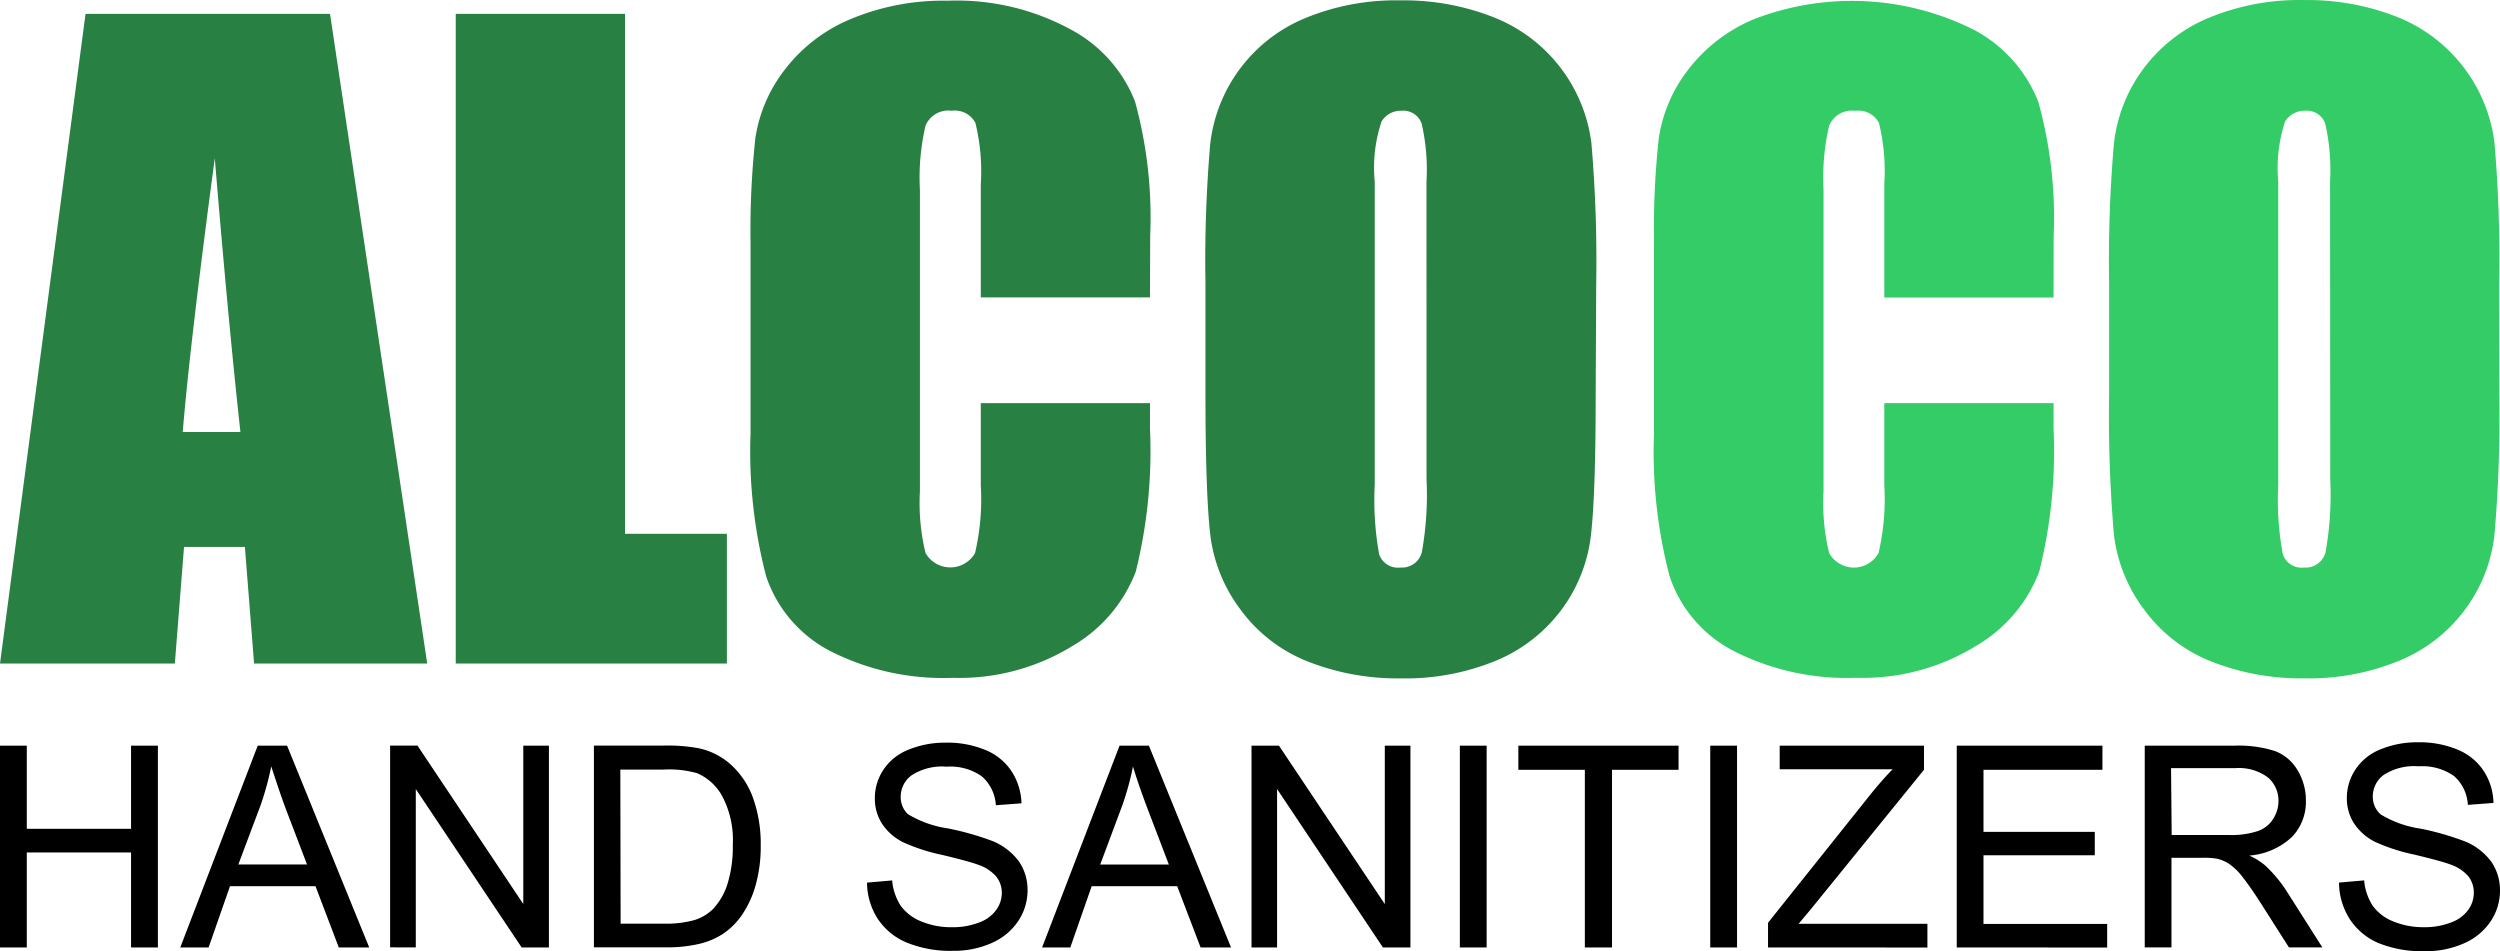<svg xmlns="http://www.w3.org/2000/svg" width="114" height="43.38" viewBox="0 0 114 43.38">
  <g id="Layer_2" data-name="Layer 2" transform="translate(0 0.066)">
    <g id="Layer_1" data-name="Layer 1" transform="translate(0 -0.066)">
      <path id="Path_1" data-name="Path 1" d="M65.048,8.218a9.356,9.356,0,0,0-.224-2.645A.891.891,0,0,0,63.9,5a1.023,1.023,0,0,0-.9.487,6.613,6.613,0,0,0-.312,2.747V22.045a13.9,13.9,0,0,0,.2,3.175.9.9,0,0,0,.974.609.93.93,0,0,0,.974-.7,14.742,14.742,0,0,0,.214-3.307Zm7.715,9.741q0,4.461-.209,6.331a7.038,7.038,0,0,1-1.31,3.409,7.125,7.125,0,0,1-2.99,2.362,10.846,10.846,0,0,1-4.383.823A11.158,11.158,0,0,1,59.6,30.1a6.965,6.965,0,0,1-3.039-2.362,7.057,7.057,0,0,1-1.373-3.409c-.141-1.222-.219-3.361-.219-6.4V12.879a62.256,62.256,0,0,1,.214-6.331A7.062,7.062,0,0,1,59.486.79a10.846,10.846,0,0,1,4.383-.823,11.148,11.148,0,0,1,4.262.779,7.12,7.12,0,0,1,4.437,5.727,62.781,62.781,0,0,1,.219,6.4ZM52.439,13.512H44.724V8.359a9.368,9.368,0,0,0-.244-2.8A1.057,1.057,0,0,0,43.4,5a1.13,1.13,0,0,0-1.193.672A10.34,10.34,0,0,0,41.948,8.6V22.351a9.619,9.619,0,0,0,.258,2.82,1.3,1.3,0,0,0,2.255,0,10.8,10.8,0,0,0,.263-3.1V18.333h7.715v1.159a22.847,22.847,0,0,1-.648,6.526,6.7,6.7,0,0,1-2.873,3.38,9.843,9.843,0,0,1-5.479,1.461,11.358,11.358,0,0,1-5.581-1.222,5.981,5.981,0,0,1-2.922-3.409,22.65,22.65,0,0,1-.711-6.526v-8.65a39.45,39.45,0,0,1,.219-4.8,6.711,6.711,0,0,1,1.31-3.083A7.305,7.305,0,0,1,38.768.829a10.949,10.949,0,0,1,4.451-.847A10.88,10.88,0,0,1,48.835,1.3a6.331,6.331,0,0,1,2.922,3.278,19.942,19.942,0,0,1,.692,6.112ZM28.5.581V24.29h4.646v5.917H20.782V.581ZM10.963,19.648q-.555-5.055-1.169-12.483-1.14,8.543-1.461,12.483ZM15.049.581l4.432,29.626H11.586l-.419-5.318H8.392l-.419,5.318H0L3.9.581Z" transform="translate(0 0.05)" fill="#288043"/>
      <path id="Path_2" data-name="Path 2" d="M185.683,8.2a9.551,9.551,0,0,0-.224-2.645.891.891,0,0,0-.921-.57,1.033,1.033,0,0,0-.906.487,6.784,6.784,0,0,0-.312,2.747V22.029a13.493,13.493,0,0,0,.209,3.175.9.9,0,0,0,.974.609.93.93,0,0,0,.974-.7,14.743,14.743,0,0,0,.214-3.307Zm7.715,9.741a62.254,62.254,0,0,1-.214,6.331,6.989,6.989,0,0,1-1.31,3.409,7.067,7.067,0,0,1-2.99,2.362,10.812,10.812,0,0,1-4.383.823,11.148,11.148,0,0,1-4.262-.779,6.965,6.965,0,0,1-3.039-2.362,7.057,7.057,0,0,1-1.373-3.409,62.786,62.786,0,0,1-.219-6.4V12.863a62.254,62.254,0,0,1,.214-6.331,6.989,6.989,0,0,1,1.31-3.409A7.106,7.106,0,0,1,180.121.76,10.8,10.8,0,0,1,184.5-.063a11.158,11.158,0,0,1,4.266.779,7.12,7.12,0,0,1,4.413,5.713,62.778,62.778,0,0,1,.214,6.434ZM173.074,13.5h-7.719V8.343a9.2,9.2,0,0,0-.243-2.8,1.047,1.047,0,0,0-1.076-.555,1.12,1.12,0,0,0-1.193.672,10.339,10.339,0,0,0-.258,2.922V22.336a9.619,9.619,0,0,0,.258,2.82,1.289,1.289,0,0,0,2.25,0,10.8,10.8,0,0,0,.263-3.1V18.318h7.719v1.159A22.684,22.684,0,0,1,172.421,26a6.685,6.685,0,0,1-2.869,3.38,9.862,9.862,0,0,1-5.484,1.461,11.382,11.382,0,0,1-5.581-1.222,5.956,5.956,0,0,1-2.922-3.409,22.42,22.42,0,0,1-.711-6.526v-8.65a38.477,38.477,0,0,1,.219-4.8,6.712,6.712,0,0,1,1.31-3.083A7.306,7.306,0,0,1,159.4.814a12.385,12.385,0,0,1,10.057.487,6.331,6.331,0,0,1,2.922,3.278,19.759,19.759,0,0,1,.7,6.112Z" transform="translate(-79.432 0.066)" fill="#3c6"/>
      <path id="Path_3" data-name="Path 3" d="M106.66,75.828l1.145-.1a2.542,2.542,0,0,0,.38,1.14,2.089,2.089,0,0,0,.925.721,3.546,3.546,0,0,0,1.412.273,3.307,3.307,0,0,0,1.227-.209,1.661,1.661,0,0,0,.794-.57,1.325,1.325,0,0,0,.263-.789,1.188,1.188,0,0,0-.253-.755,1.856,1.856,0,0,0-.828-.541c-.244-.093-.794-.244-1.636-.448a8.46,8.46,0,0,1-1.778-.575,2.469,2.469,0,0,1-.974-.857,2.114,2.114,0,0,1-.321-1.145,2.333,2.333,0,0,1,.395-1.305,2.435,2.435,0,0,1,1.154-.921,4.383,4.383,0,0,1,1.69-.317,4.524,4.524,0,0,1,1.8.331,2.6,2.6,0,0,1,1.2.974,2.786,2.786,0,0,1,.448,1.461l-1.169.088a1.865,1.865,0,0,0-.633-1.315,2.5,2.5,0,0,0-1.607-.443,2.547,2.547,0,0,0-1.607.4,1.213,1.213,0,0,0-.487.974,1.067,1.067,0,0,0,.356.818,4.87,4.87,0,0,0,1.836.653,12.7,12.7,0,0,1,2.036.589,2.81,2.81,0,0,1,1.188.935A2.294,2.294,0,0,1,114,76.2a2.518,2.518,0,0,1-.419,1.383,2.786,2.786,0,0,1-1.208,1.008,4.237,4.237,0,0,1-1.817.365,5.24,5.24,0,0,1-2.084-.365,2.922,2.922,0,0,1-1.325-1.1,3.112,3.112,0,0,1-.487-1.651m-7.632-2.182h2.61a3.862,3.862,0,0,0,1.305-.175,1.344,1.344,0,0,0,.711-.555,1.5,1.5,0,0,0,.244-.823,1.378,1.378,0,0,0-.487-1.076,2.221,2.221,0,0,0-1.49-.419H99ZM97.8,78.785v-9.2h4.076a5.4,5.4,0,0,1,1.87.248,2.021,2.021,0,0,1,1.023.872,2.63,2.63,0,0,1,.38,1.388,2.309,2.309,0,0,1-.633,1.651,3.2,3.2,0,0,1-1.948.852,2.971,2.971,0,0,1,.731.458,6.161,6.161,0,0,1,1.008,1.222l1.593,2.508h-1.524l-1.218-1.914q-.531-.833-.877-1.271a2.771,2.771,0,0,0-.619-.614,1.743,1.743,0,0,0-.555-.244,3.624,3.624,0,0,0-.677-.044H99.019v4.086Zm-8.572,0v-9.2h6.643v1.1H90.447v2.83h5.075v1.067H90.447v3.132h5.64V78.79Zm-8.606,0V77.66l4.71-5.9c.341-.414.657-.784.974-1.1H81.154V69.585h6.58v1.1l-5.167,6.366-.55.657H87.89v1.081Zm-2.635,0v-9.2h1.222v9.2Zm-5.718,0v-8.1H69.237v-1.1h7.305v1.1H73.508v8.1Zm-5.7,0v-9.2h1.222v9.2Zm-9.5,0v-9.2h1.252l4.826,7.223V69.585h1.169v9.2H63.061l-4.826-7.223v7.223Zm-6.9-3.779H53.3l-.974-2.552c-.292-.774-.511-1.412-.662-1.919a12.848,12.848,0,0,1-.487,1.773Zm-2.649,3.779,3.531-9.2h1.339l3.745,9.2H54.747l-1.067-2.791h-3.9l-.974,2.791Zm-7.978-2.956,1.14-.1a2.542,2.542,0,0,0,.38,1.14,2.119,2.119,0,0,0,.925.721,3.546,3.546,0,0,0,1.412.273,3.317,3.317,0,0,0,1.232-.209,1.646,1.646,0,0,0,.789-.57,1.325,1.325,0,0,0,.263-.789,1.188,1.188,0,0,0-.253-.74,1.856,1.856,0,0,0-.828-.541c-.244-.093-.789-.244-1.636-.448a8.46,8.46,0,0,1-1.778-.575,2.469,2.469,0,0,1-.974-.857,2.114,2.114,0,0,1-.321-1.145,2.333,2.333,0,0,1,.39-1.305,2.435,2.435,0,0,1,1.154-.92,4.383,4.383,0,0,1,1.69-.317,4.525,4.525,0,0,1,1.8.331,2.6,2.6,0,0,1,1.2.974,2.835,2.835,0,0,1,.453,1.461l-1.169.088a1.89,1.89,0,0,0-.638-1.315,2.479,2.479,0,0,0-1.607-.443,2.547,2.547,0,0,0-1.607.4,1.213,1.213,0,0,0-.487.974,1.067,1.067,0,0,0,.326.789,4.87,4.87,0,0,0,1.836.653,12.8,12.8,0,0,1,2.06.589,2.825,2.825,0,0,1,1.183.935,2.294,2.294,0,0,1,.38,1.305,2.518,2.518,0,0,1-.419,1.383,2.786,2.786,0,0,1-1.208,1.008,4.2,4.2,0,0,1-1.768.36,5.25,5.25,0,0,1-2.089-.365A2.922,2.922,0,0,1,40.039,77.5,3.063,3.063,0,0,1,39.537,75.828ZM28.3,77.7H30.25a4.8,4.8,0,0,0,1.427-.166,2.075,2.075,0,0,0,.823-.487,2.966,2.966,0,0,0,.677-1.169,5.732,5.732,0,0,0,.239-1.778,4.281,4.281,0,0,0-.487-2.221,2.362,2.362,0,0,0-1.149-1.042,4.719,4.719,0,0,0-1.544-.161H28.287Zm-1.218,1.081v-9.2h3.171a7.739,7.739,0,0,1,1.636.127,3.19,3.19,0,0,1,1.349.662,3.755,3.755,0,0,1,1.091,1.573,6.219,6.219,0,0,1,.36,2.187,6.526,6.526,0,0,1-.244,1.86,4.69,4.69,0,0,1-.628,1.339,3.322,3.322,0,0,1-.843.833,3.41,3.41,0,0,1-1.1.463,6.4,6.4,0,0,1-1.461.156Zm-9.293,0v-9.2h1.247l4.826,7.223V69.585h1.169v9.2H23.787L18.96,71.562v7.223Zm-6.921-3.779H14l-.974-2.552c-.287-.774-.487-1.412-.657-1.919a13.564,13.564,0,0,1-.487,1.773ZM8.221,78.785l3.531-9.2h1.339l3.745,9.2H15.449l-1.062-2.791h-3.9l-.974,2.791ZM0,78.785v-9.2H1.222v3.789H5.976V69.585H7.2v9.2H5.976v-4.33H1.222v4.33Z" transform="translate(0 -35.582)"/>
    </g>
  </g>
</svg>
